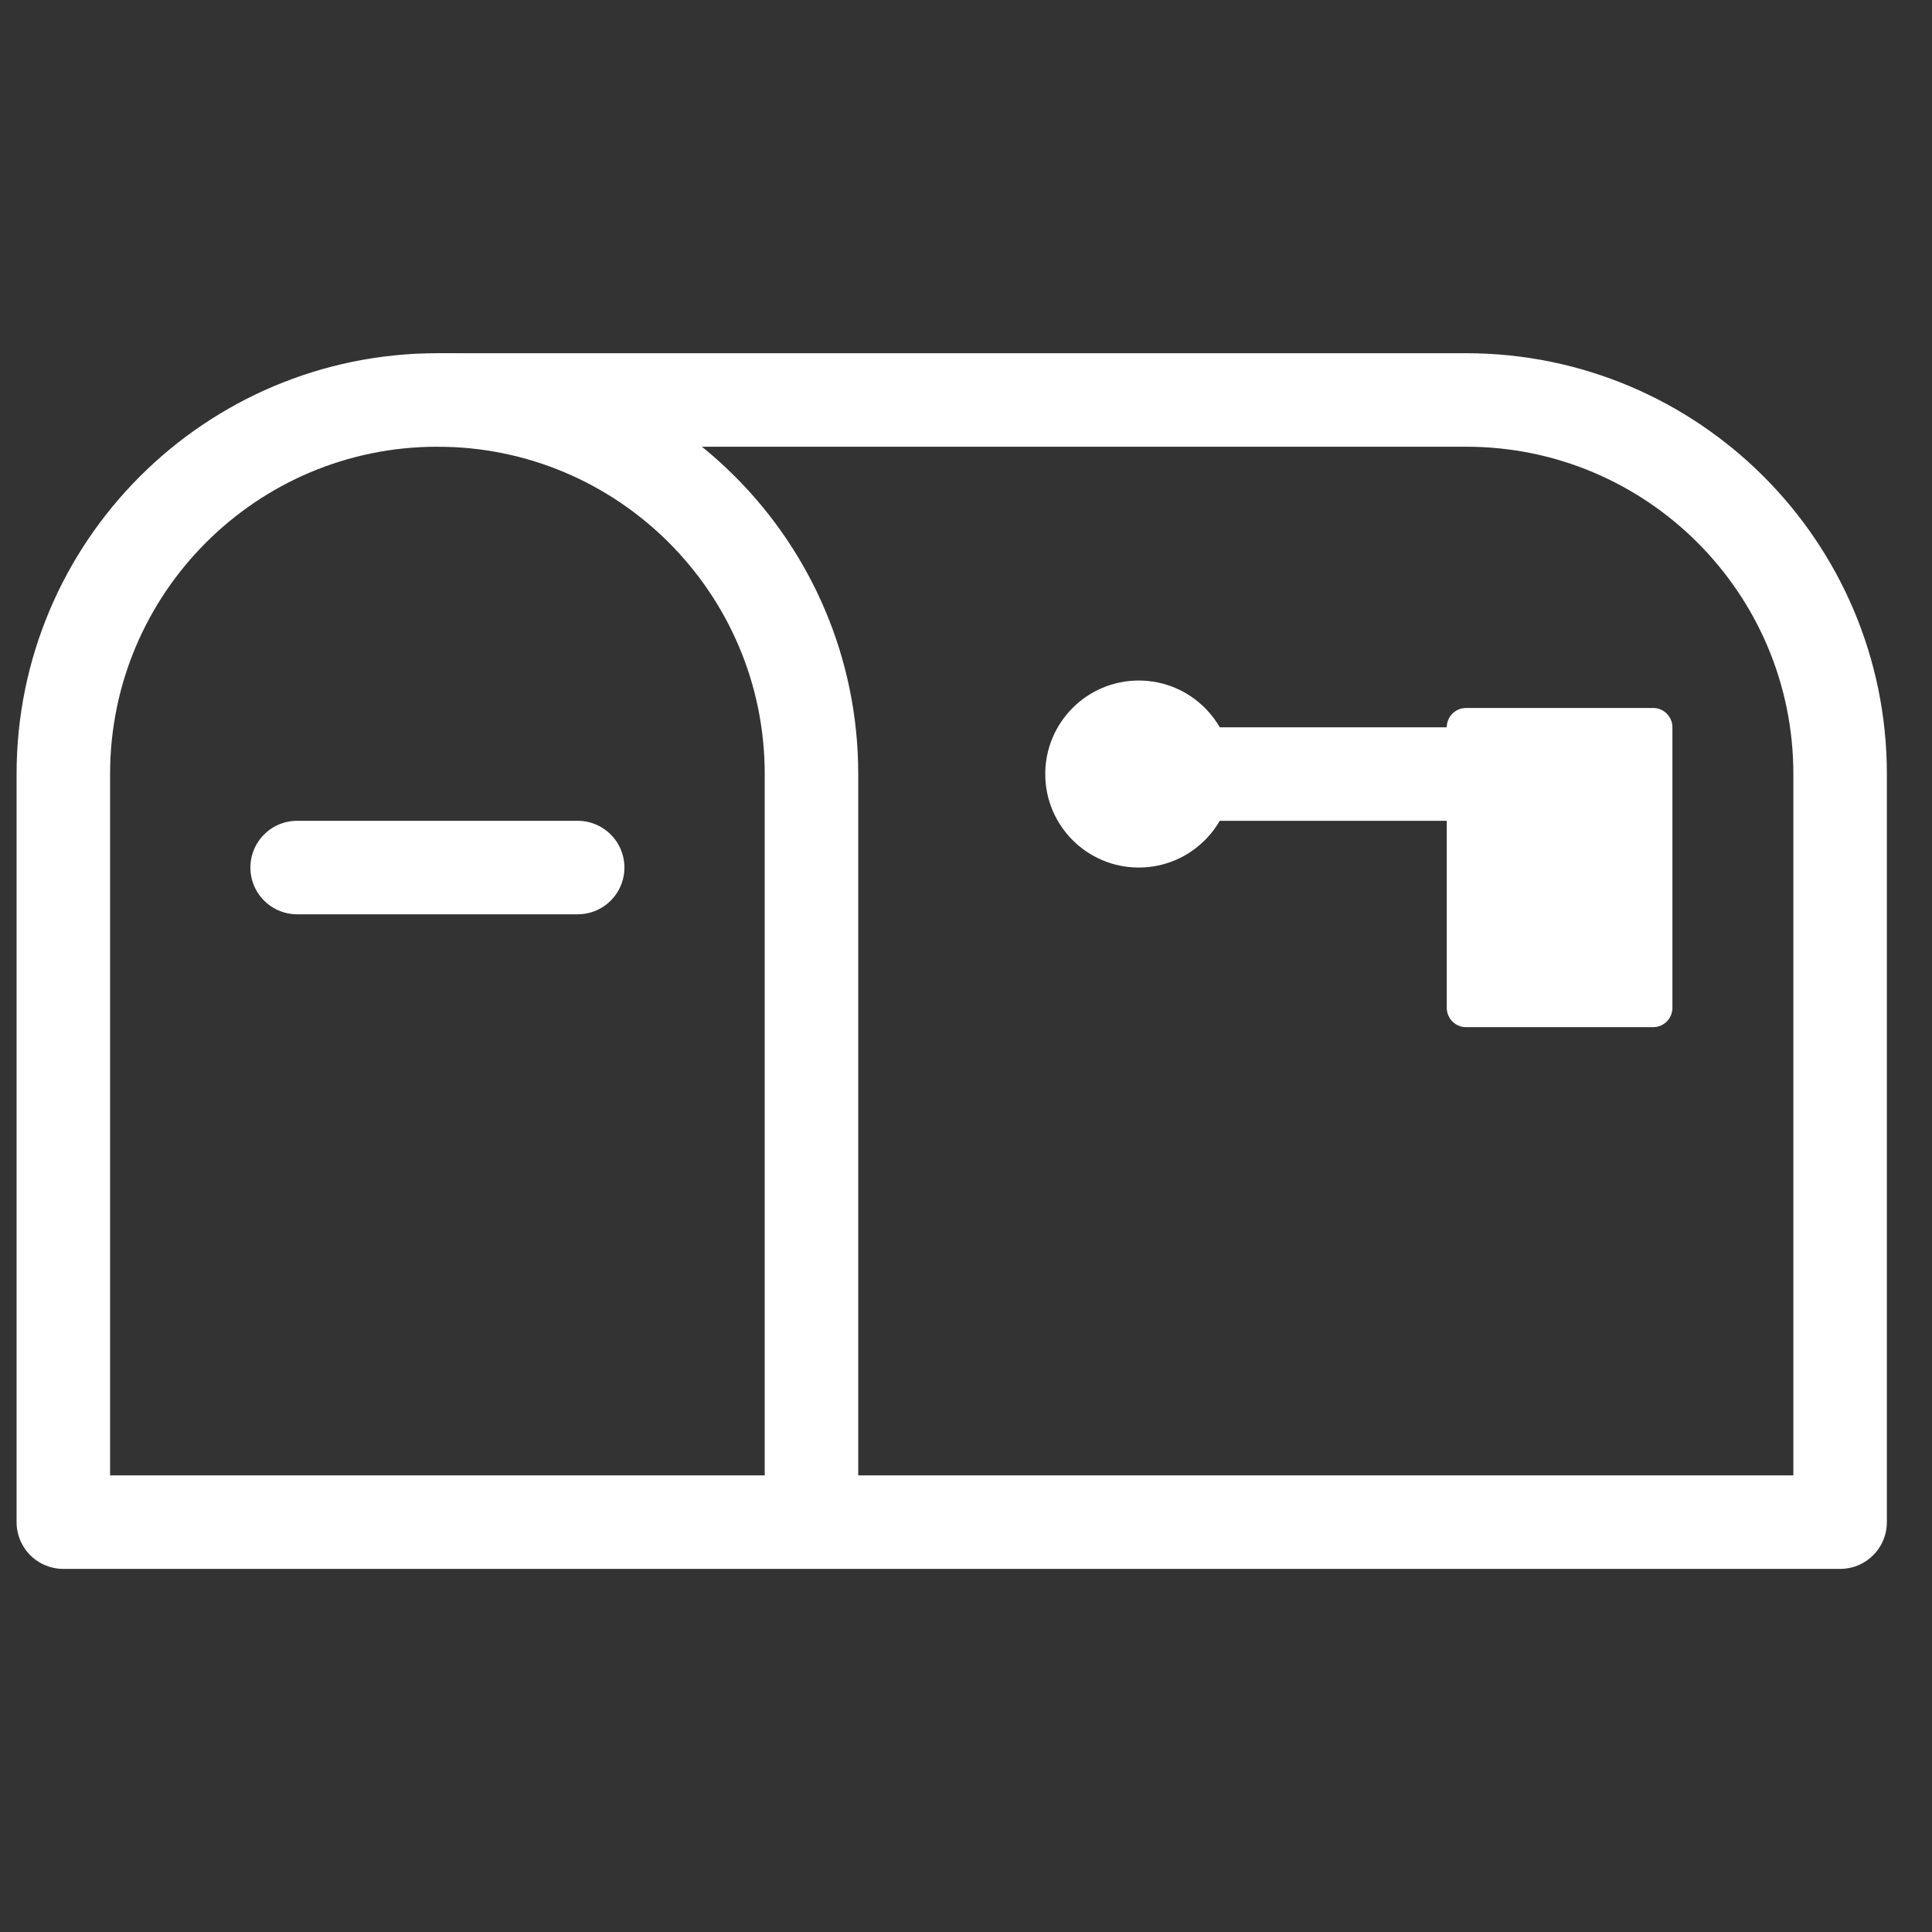 <?xml version="1.0" encoding="UTF-8" standalone="no"?><!DOCTYPE svg PUBLIC "-//W3C//DTD SVG 1.1//EN" "http://www.w3.org/Graphics/SVG/1.1/DTD/svg11.dtd"><svg width="100%" height="100%" viewBox="0 0 50 50" version="1.1" xmlns="http://www.w3.org/2000/svg" xmlns:xlink="http://www.w3.org/1999/xlink" xml:space="preserve" style="fill-rule:evenodd;clip-rule:evenodd;stroke-linejoin:round;stroke-miterlimit:10;"><rect x="0" y="0" width="50" height="50" fill="#333333" stroke="none"/><path d="M37.942,10.351c5.346,0 9.68,4.335 9.68,9.681l0,19.361l-45.983,0l0,-19.361c0,-5.346 4.335,-9.681 9.681,-9.681l26.622,0Z" style="fill:none;stroke:#fff;stroke-width:2.42px;"/><path d="M11.32,10.351c5.346,0 9.681,4.335 9.681,9.681l0,19.361" style="fill:none;stroke:#fff;stroke-width:2.42px;"/><path d="M14.95,22.452l-7.26,0" style="fill:none;stroke:#fff;stroke-width:2.42px;stroke-linecap:round;"/><path d="M29.471,20.032l9.681,0" style="fill:none;stroke:#fff;stroke-width:2.42px;stroke-linecap:round;"/><rect x="37.942" y="18.822" width="4.84" height="7.261" style="fill:#fff;stroke:#fff;stroke-width:1px;stroke-miterlimit:1.414;"/><circle cx="29.471" cy="20.032" r="2.42" style="fill:#fff;"/></svg>